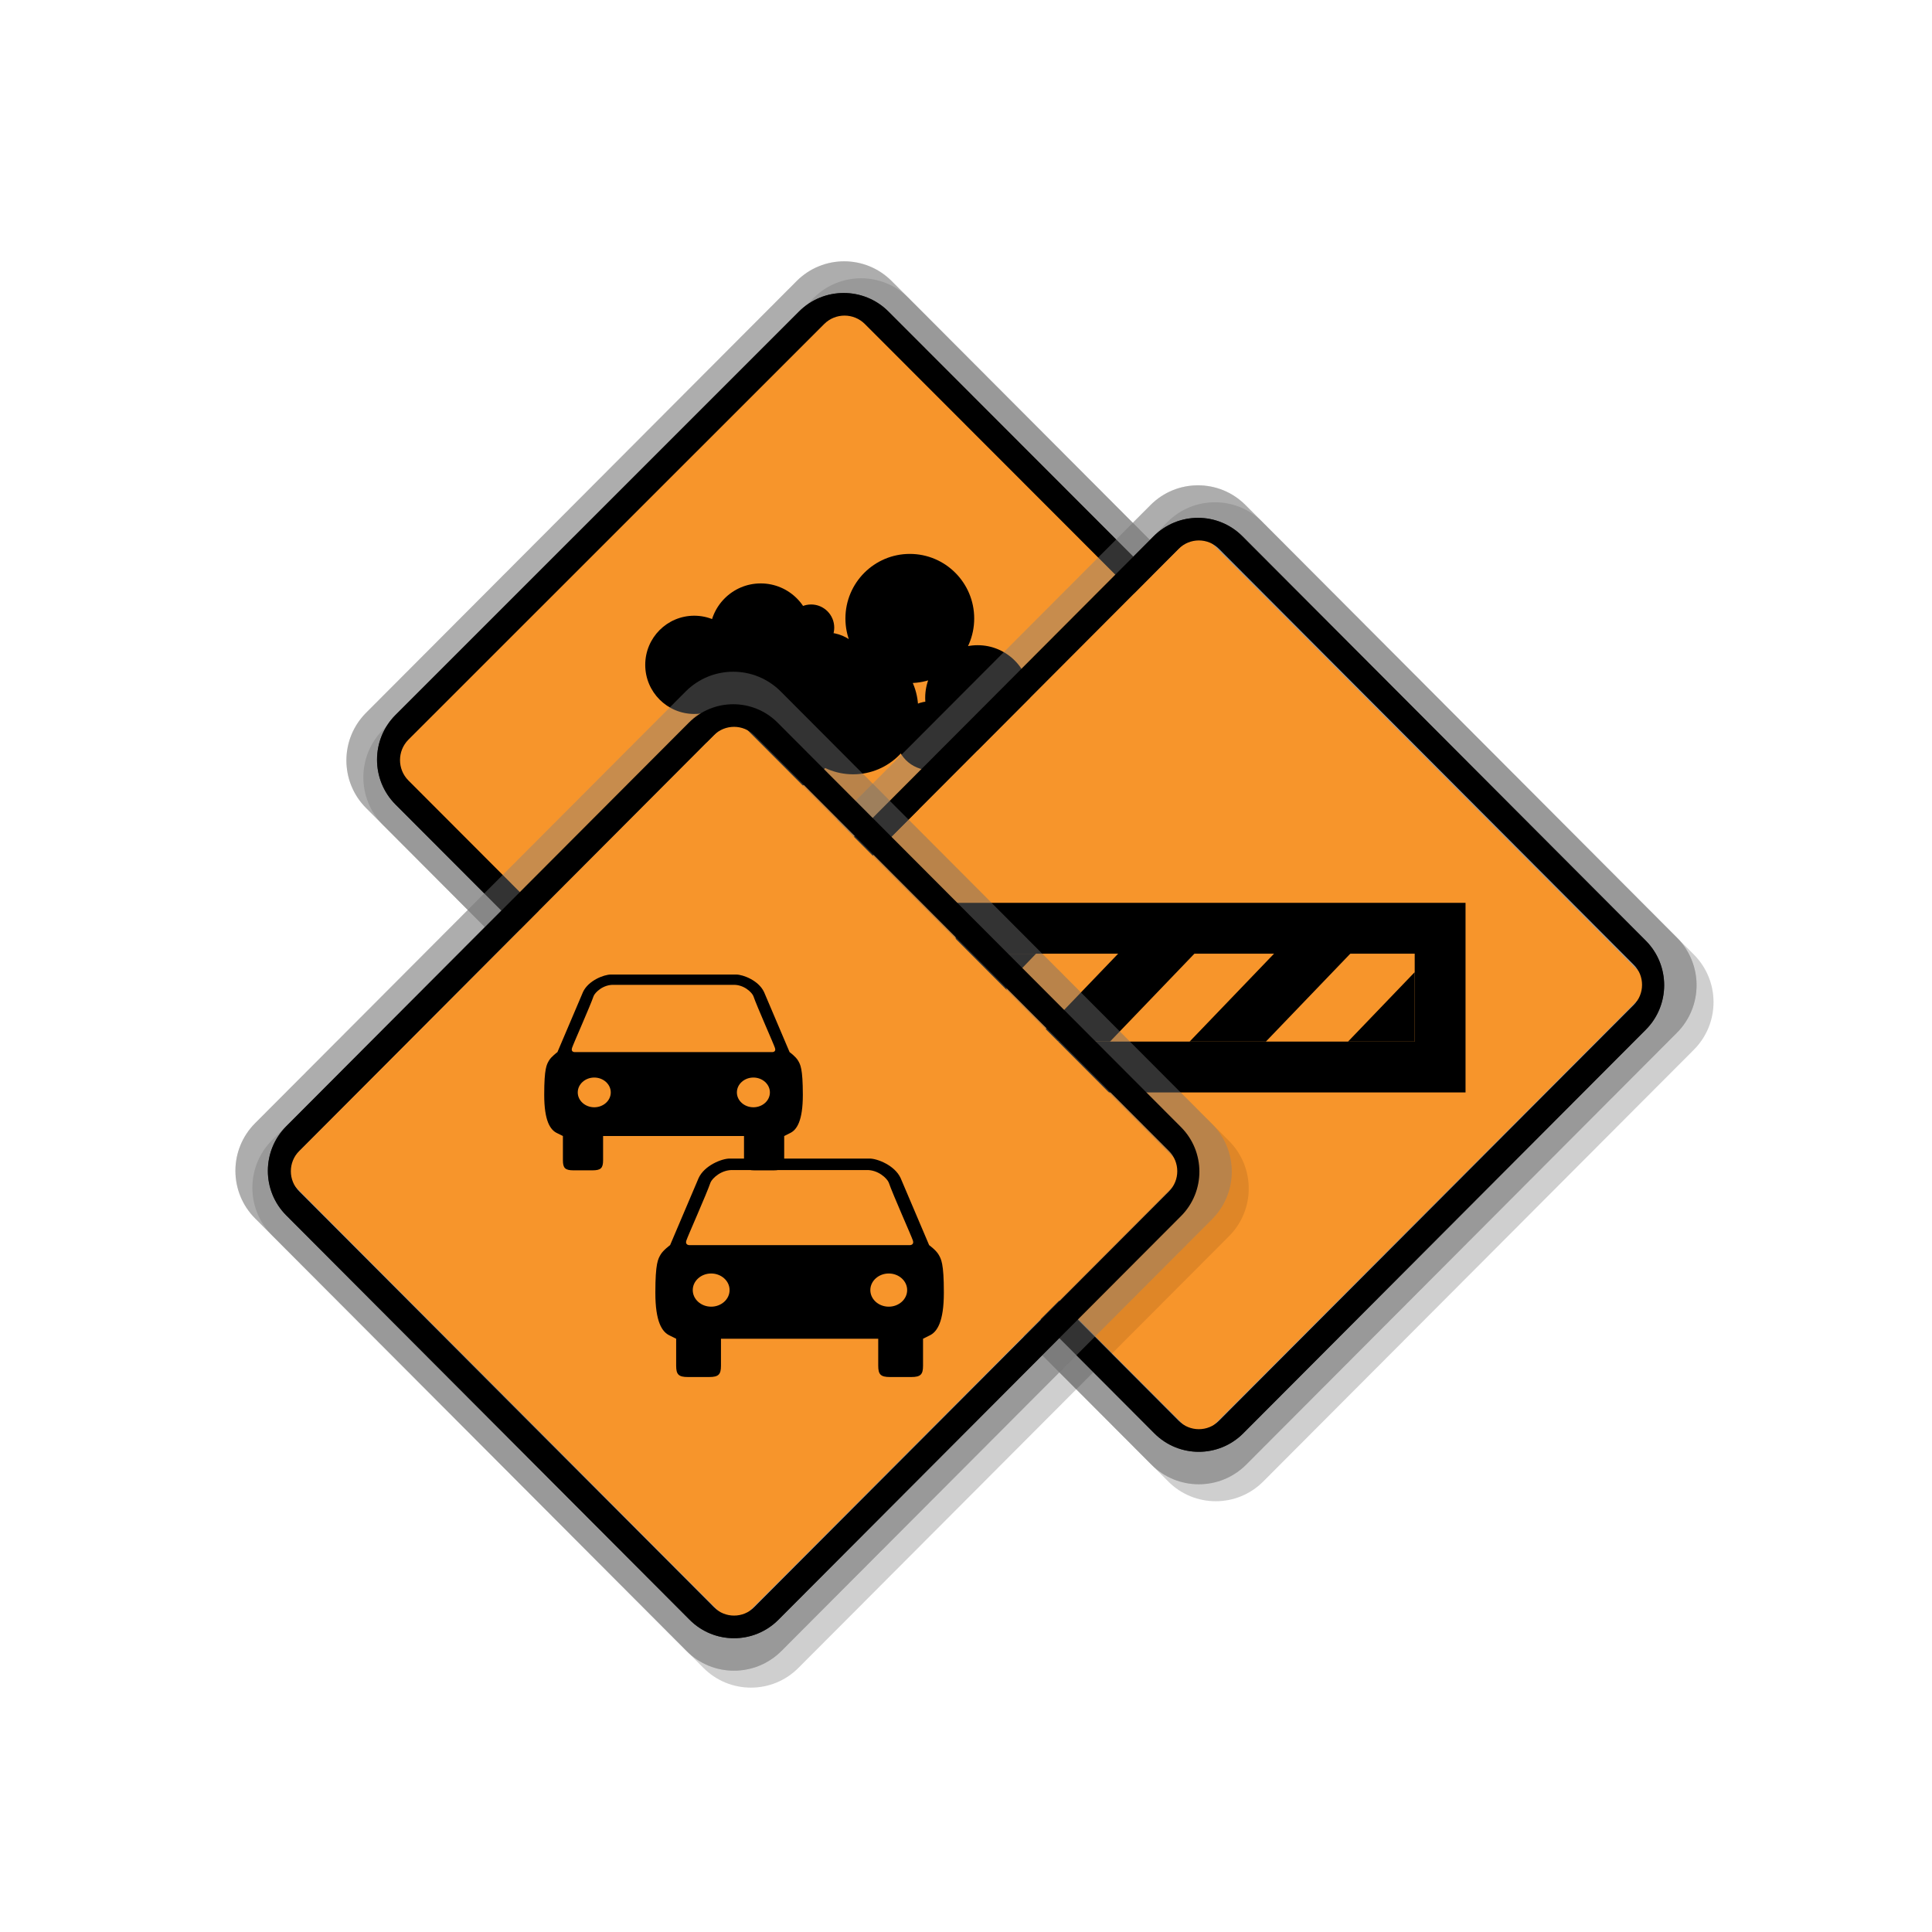 <?xml version="1.0" encoding="utf-8"?>
<!-- Generator: Adobe Illustrator 17.0.1, SVG Export Plug-In . SVG Version: 6.00 Build 0)  -->
<!DOCTYPE svg PUBLIC "-//W3C//DTD SVG 1.1//EN" "http://www.w3.org/Graphics/SVG/1.1/DTD/svg11.dtd">
<svg version="1.1" xmlns="http://www.w3.org/2000/svg" xmlns:xlink="http://www.w3.org/1999/xlink" x="0px" y="0px" width="114px"
	 height="114px" viewBox="0 0 114 114" enable-background="new 0 0 114 114" xml:space="preserve">
<g id="disabled">
	<g>
		<path fill-rule="evenodd" clip-rule="evenodd" fill-opacity="0.1" d="M53.613,17.583L79.07,43.108
			c1.547,1.552,1.547,4.066,0,5.618L53.66,74.202c-1.547,1.551-4.057,1.551-5.604,0L22.6,48.678c-1.547-1.552-1.547-4.066,0-5.618
			l25.408-25.477C49.557,16.031,52.064,16.031,53.613,17.583L53.613,17.583z"/>
		<path fill-rule="evenodd" clip-rule="evenodd" fill="#808080" fill-opacity="0.4" d="M52.613,16.583L78.07,42.108
			c1.547,1.552,1.547,4.066,0,5.618L52.66,73.202c-1.547,1.551-4.057,1.551-5.604,0L21.6,47.678c-1.547-1.552-1.547-4.066,0-5.618
			l25.408-25.477C48.557,15.031,51.064,15.031,52.613,16.583L52.613,16.583z"/>
		<path fill-rule="evenodd" clip-rule="evenodd" fill="#A7A7A7" d="M49.153,72.154L22.655,45.586
			c-0.256-0.257-0.295-0.56-0.295-0.719c0-0.158,0.038-0.461,0.295-0.719L49.103,17.63c0.257-0.257,0.554-0.295,0.707-0.295
			c0.188,0,0.463,0.052,0.707,0.295l26.498,26.569c0.245,0.245,0.297,0.527,0.297,0.719c0,0.192-0.052,0.473-0.299,0.72
			L50.565,72.154c-0.242,0.242-0.517,0.294-0.705,0.294C49.705,72.448,49.408,72.409,49.153,72.154"/>
		<path fill-rule="evenodd" clip-rule="evenodd" d="M76.253,47.51L52.462,71.375c-1.454,1.45-3.81,1.45-5.265,0l-23.865-23.91
			c-1.446-1.456-1.446-3.82,0-5.271l23.82-23.817c1.455-1.451,3.811-1.451,5.266,0l23.836,23.862
			C77.698,43.69,77.698,46.054,76.253,47.51L76.253,47.51z M75.538,43.647L51.031,19.118c-0.661-0.661-1.736-0.661-2.397,0
			L24.097,43.647c-0.658,0.664-0.658,1.741,0,2.403l24.537,24.581c0.661,0.661,1.736,0.661,2.397,0L75.538,46.05
			C76.196,45.388,76.196,44.311,75.538,43.647L75.538,43.647z"/>
		<path d="M39.057,52.071l-1.521-1.525l3.294-3.302l1.521,1.525L39.057,52.071L39.057,52.071z M45.509,52.071l-1.52-1.525
			l3.292-3.302l1.521,1.525L45.509,52.071L45.509,52.071z M51.963,52.071l-1.522-1.525l3.294-3.302l1.52,1.525L51.963,52.071
			L51.963,52.071z M58.416,52.071l-1.522-1.525l3.295-3.302l1.52,1.525L58.416,52.071L58.416,52.071z M40.736,56.991l-1.52-1.525
			l3.292-3.302l1.521,1.525L40.736,56.991L40.736,56.991z M47.19,56.991l-1.521-1.525l3.295-3.302l1.52,1.525L47.19,56.991
			L47.19,56.991z M53.643,56.991l-1.521-1.525l3.294-3.302l1.522,1.525L53.643,56.991L53.643,56.991z"/>
		<path d="M40.965,42.128c-1.597,0-2.892-1.297-2.892-2.898c0-1.602,1.295-2.899,2.892-2.899c1.597,0,2.893,1.297,2.893,2.899
			C43.858,40.832,42.562,42.128,40.965,42.128L40.965,42.128z M44.888,40.471c-1.664,0-3.014-1.354-3.014-3.024
			c0-1.669,1.35-3.022,3.014-3.022c1.666,0,3.016,1.353,3.016,3.022C47.903,39.118,46.553,40.471,44.888,40.471L44.888,40.471z
			 M47.862,38.4c-0.753,0-1.363-0.612-1.363-1.366c0-0.754,0.61-1.366,1.363-1.366c0.752,0,1.363,0.612,1.363,1.366
			C49.225,37.789,48.614,38.4,47.862,38.4L47.862,38.4z M45.591,46.765c-2.236,0-4.049-1.816-4.049-4.057
			c0-2.242,1.813-4.059,4.049-4.059c2.234,0,4.047,1.816,4.047,4.059C49.638,44.949,47.825,46.765,45.591,46.765L45.591,46.765z
			 M48.77,42.21c-1.345,0-2.436-1.094-2.436-2.442c0-1.35,1.09-2.444,2.436-2.444s2.438,1.094,2.438,2.444
			C51.207,41.116,50.115,42.21,48.77,42.21L48.77,42.21z M51.414,40.389c-0.708,0-1.281-0.575-1.281-1.284
			c0-0.708,0.573-1.283,1.281-1.283c0.706,0,1.28,0.575,1.28,1.283C52.693,39.814,52.12,40.389,51.414,40.389L51.414,40.389z
			 M53.685,40.304c-2.098,0-3.8-1.706-3.8-3.81c0-2.104,1.703-3.81,3.8-3.81c2.098,0,3.799,1.705,3.799,3.81
			C57.483,38.599,55.783,40.304,53.685,40.304L53.685,40.304z M50.339,45.689c-2.121,0-3.841-1.724-3.841-3.85
			c0-2.127,1.72-3.852,3.841-3.852c2.122,0,3.84,1.725,3.84,3.852C54.18,43.965,52.461,45.689,50.339,45.689L50.339,45.689z
			 M54.883,45.444c-1.118,0-2.024-0.91-2.024-2.031c0-1.121,0.906-2.029,2.024-2.029c1.118,0,2.024,0.908,2.024,2.029
			C56.907,44.534,56,45.444,54.883,45.444L54.883,45.444z M57.69,44.281c-1.71,0-3.098-1.39-3.098-3.105
			c0-1.715,1.387-3.105,3.098-3.105c1.711,0,3.098,1.39,3.098,3.105C60.788,42.891,59.401,44.281,57.69,44.281L57.69,44.281z
			 M59.973,45.444c-1.118,0-2.024-0.91-2.024-2.031c0-1.121,0.906-2.029,2.024-2.029c1.118,0,2.024,0.908,2.024,2.029
			C61.997,44.534,61.091,45.444,59.973,45.444L59.973,45.444z"/>
	</g>
	<g>
		<path fill-rule="evenodd" clip-rule="evenodd" fill-opacity="0.1" d="M74.491,30.8l25.456,25.523c1.549,1.552,1.549,4.067,0,5.619
			L74.539,87.418c-1.547,1.552-4.057,1.552-5.604,0L43.478,61.895c-1.547-1.552-1.547-4.067,0-5.619L68.888,30.8
			C70.435,29.248,72.944,29.248,74.491,30.8L74.491,30.8z"/>
		<path fill-rule="evenodd" clip-rule="evenodd" fill="#808080" fill-opacity="0.4" d="M73.491,29.8l25.456,25.523
			c1.549,1.552,1.549,4.067,0,5.619L73.539,86.418c-1.547,1.552-4.057,1.552-5.604,0L42.478,60.895
			c-1.547-1.552-1.547-4.067,0-5.619L67.888,29.8C69.435,28.248,71.944,28.248,73.491,29.8L73.491,29.8z"/>
		<path fill-rule="evenodd" clip-rule="evenodd" fill="#A7A7A7" d="M70.06,84.299L44.601,58.775
			c-0.247-0.246-0.284-0.538-0.284-0.689c0-0.152,0.037-0.445,0.284-0.692l25.41-25.475c0.247-0.247,0.532-0.284,0.68-0.284
			c0.181,0,0.443,0.05,0.676,0.282l25.457,25.524c0.235,0.235,0.285,0.507,0.285,0.692c0,0.184-0.05,0.455-0.286,0.691
			L71.416,84.299c-0.234,0.234-0.497,0.284-0.678,0.284C70.591,84.583,70.306,84.546,70.06,84.299"/>
		<path fill-rule="evenodd" clip-rule="evenodd" d="M97.112,60.759L73.356,84.578c-1.447,1.45-3.792,1.45-5.24,0l-23.8-23.864
			c-1.446-1.449-1.446-3.802,0-5.253l23.755-23.817c1.448-1.451,3.793-1.451,5.24,0l23.801,23.862
			C98.558,56.957,98.558,59.31,97.112,60.759L97.112,60.759z M96.397,56.914L71.933,32.385c-0.658-0.661-1.728-0.661-2.386,0
			L45.082,56.914c-0.658,0.661-0.658,1.733,0,2.392l24.465,24.529c0.658,0.661,1.728,0.661,2.386,0l24.465-24.529
			C97.056,58.646,97.056,57.574,96.397,56.914L96.397,56.914z"/>
		<g>
			<g>
				<path fill-rule="evenodd" clip-rule="evenodd" d="M70.48,56.271c-1.547,0-3.074,0-4.5,0l-4.982,5.188c1.222,0,2.774,0,4.5,0
					L70.48,56.271z"/>
				<path fill-rule="evenodd" clip-rule="evenodd" d="M59.392,58.085l1.742-1.813c-0.688,0-1.281,0-1.742,0
					C59.392,56.958,59.392,57.537,59.392,58.085z"/>
				<path fill-rule="evenodd" clip-rule="evenodd" d="M79.678,56.271c-1.346,0-2.88,0-4.5,0l-4.982,5.188c1.506,0,3.03,0,4.5,0
					L79.678,56.271z"/>
				<path fill-rule="evenodd" clip-rule="evenodd" d="M83.477,61.46c0-1.641,0-2.689,0-4.098l-3.935,4.098
					C81.198,61.46,82.579,61.46,83.477,61.46z"/>
			</g>
		</g>
		<path fill-rule="evenodd" clip-rule="evenodd" d="M56.391,53.272V64.46h30.085V53.272H56.391z M83.477,61.46
			c-4.324,0-19.761,0-24.085,0c0-2.037,0-3.151,0-5.188c4.324,0,19.761,0,24.085,0C83.477,58.309,83.477,59.423,83.477,61.46z"/>
	</g>
	<g>
		<path fill-rule="evenodd" clip-rule="evenodd" fill-opacity="0.1" d="M47.066,41.799l25.456,25.523
			c1.548,1.552,1.548,4.067,0,5.619l-25.41,25.476c-1.547,1.552-4.057,1.552-5.604,0L16.053,72.894
			c-1.549-1.552-1.549-4.067,0-5.619l25.408-25.475C43.01,40.248,45.518,40.248,47.066,41.799L47.066,41.799z"/>
		<path fill-rule="evenodd" clip-rule="evenodd" fill="#808080" fill-opacity="0.4" d="M46.066,40.799l25.456,25.523
			c1.548,1.552,1.548,4.067,0,5.619l-25.41,25.476c-1.547,1.552-4.057,1.552-5.604,0L15.053,71.894
			c-1.549-1.552-1.549-4.067,0-5.619l25.408-25.475C42.01,39.248,44.518,39.248,46.066,40.799L46.066,40.799z"/>
		<path fill-rule="evenodd" clip-rule="evenodd" fill="#A7A7A7" d="M42.633,95.298L17.177,69.775
			c-0.249-0.249-0.285-0.54-0.285-0.69c0-0.152,0.037-0.443,0.283-0.688l25.41-25.479c0.247-0.247,0.532-0.283,0.679-0.283
			c0.181,0,0.445,0.049,0.679,0.283l25.456,25.523c0.248,0.248,0.285,0.539,0.285,0.691c0,0.185-0.05,0.455-0.287,0.691
			L43.989,95.298c-0.234,0.234-0.497,0.284-0.678,0.284C43.165,95.582,42.879,95.545,42.633,95.298"/>
		<path fill-rule="evenodd" clip-rule="evenodd" d="M69.686,71.758L45.93,95.577c-1.446,1.451-3.792,1.451-5.238,0L16.89,71.713
			c-1.446-1.449-1.446-3.802,0-5.253l23.757-23.817c1.446-1.451,3.792-1.451,5.238,0l23.8,23.862
			C71.134,67.956,71.134,70.309,69.686,71.758L69.686,71.758z M68.972,67.912L44.508,43.384c-0.66-0.662-1.729-0.662-2.388,0
			L17.657,67.912c-0.66,0.662-0.66,1.733,0,2.393L42.12,94.834c0.66,0.661,1.728,0.661,2.388,0l24.463-24.529
			C69.632,69.646,69.632,68.574,68.972,67.912L68.972,67.912z"/>
		<path fill-rule="evenodd" clip-rule="evenodd" d="M55.382,74.028c-0.149-0.261-0.557-0.557-0.557-0.557l-1.685-3.963l0,0
			c-0.349-0.751-1.379-1.146-1.827-1.146h-8.261c-0.448,0-1.478,0.396-1.827,1.146l-1.685,3.963c0,0-0.408,0.296-0.559,0.557
			c-0.149,0.26-0.311,0.492-0.311,2.249c0,1.712,0.389,2.322,0.858,2.532l0.37,0.184v1.591c0,0.516,0.138,0.669,0.697,0.669h1.25
			c0.558,0,0.697-0.153,0.697-0.669v-1.591h9.279v1.591c0,0.516,0.139,0.669,0.697,0.669h1.25c0.558,0,0.697-0.153,0.697-0.669
			v-1.591l0.37-0.184c0.467-0.21,0.858-0.82,0.858-2.532C55.695,74.521,55.531,74.288,55.382,74.028L55.382,74.028z M41.963,77.102
			c-0.599,0-1.086-0.438-1.086-0.979c0-0.539,0.487-0.979,1.086-0.979c0.599,0,1.087,0.439,1.087,0.979
			C43.051,76.663,42.562,77.102,41.963,77.102L41.963,77.102z M52.442,77.102c-0.599,0-1.087-0.438-1.087-0.979
			c0-0.539,0.489-0.979,1.087-0.979c0.599,0,1.086,0.439,1.086,0.979C53.528,76.663,53.041,77.102,52.442,77.102L52.442,77.102z
			 M53.651,73.472H40.714c0,0-0.309,0.025-0.214-0.274c0.079-0.251,1.19-2.738,1.424-3.422c0.094-0.235,0.631-0.775,1.358-0.735
			h7.803c0.726-0.04,1.262,0.5,1.356,0.735c0.234,0.684,1.345,3.171,1.425,3.422C53.958,73.497,53.651,73.472,53.651,73.472
			L53.651,73.472z"/>
		<path fill-rule="evenodd" clip-rule="evenodd" d="M47.09,62.581c-0.133-0.234-0.5-0.5-0.5-0.5l-1.508-3.549H45.08
			c-0.312-0.674-1.234-1.028-1.637-1.028h-7.402c-0.404,0-1.326,0.354-1.639,1.028l-1.51,3.549c0,0-0.365,0.266-0.5,0.5
			c-0.133,0.233-0.28,0.442-0.28,2.017c0,1.534,0.351,2.08,0.771,2.269l0.332,0.165v1.424c0,0.463,0.125,0.601,0.625,0.601h1.121
			c0.5,0,0.625-0.138,0.625-0.601v-1.424h8.315v1.424c0,0.463,0.125,0.601,0.625,0.601h1.121c0.5,0,0.625-0.138,0.625-0.601v-1.424
			l0.33-0.165c0.419-0.189,0.77-0.734,0.77-2.269C47.37,63.023,47.224,62.814,47.09,62.581L47.09,62.581z M35.065,65.336
			c-0.538,0-0.974-0.393-0.974-0.876c0-0.484,0.436-0.878,0.974-0.878c0.537,0,0.974,0.394,0.974,0.878
			C36.039,64.943,35.602,65.336,35.065,65.336L35.065,65.336z M44.455,65.336c-0.538,0-0.974-0.393-0.974-0.876
			c0-0.484,0.436-0.878,0.974-0.878c0.537,0,0.974,0.394,0.974,0.878C45.429,64.943,44.992,65.336,44.455,65.336L44.455,65.336z
			 M45.538,62.081H33.944c0,0-0.277,0.024-0.192-0.243c0.07-0.226,1.066-2.455,1.276-3.067c0.085-0.211,0.565-0.694,1.215-0.658
			h6.994c0.65-0.036,1.13,0.447,1.215,0.658c0.21,0.612,1.206,2.842,1.276,3.067C45.815,62.105,45.538,62.081,45.538,62.081
			L45.538,62.081z"/>
	</g>
</g>
<g id="normal">
	<g>
		<path fill-rule="evenodd" clip-rule="evenodd" fill-opacity="0.1" d="M53.613,17.583L79.07,43.108
			c1.547,1.552,1.547,4.066,0,5.618L53.66,74.202c-1.547,1.551-4.057,1.551-5.604,0L22.6,48.678c-1.547-1.552-1.547-4.066,0-5.618
			l25.408-25.477C49.557,16.031,52.064,16.031,53.613,17.583L53.613,17.583z"/>
		<path fill-rule="evenodd" clip-rule="evenodd" fill="#808080" fill-opacity="0.4" d="M52.613,16.583L78.07,42.108
			c1.547,1.552,1.547,4.066,0,5.618L52.66,73.202c-1.547,1.551-4.057,1.551-5.604,0L21.6,47.678c-1.547-1.552-1.547-4.066,0-5.618
			l25.408-25.477C48.557,15.031,51.064,15.031,52.613,16.583L52.613,16.583z"/>
		<path fill-rule="evenodd" clip-rule="evenodd" fill="#F7952B" d="M49.153,72.154L22.655,45.586
			c-0.256-0.257-0.295-0.56-0.295-0.719c0-0.158,0.038-0.461,0.295-0.719L49.103,17.63c0.257-0.257,0.554-0.295,0.707-0.295
			c0.188,0,0.463,0.052,0.707,0.295l26.498,26.569c0.245,0.245,0.297,0.527,0.297,0.719c0,0.192-0.052,0.473-0.299,0.72
			L50.565,72.154c-0.242,0.242-0.517,0.294-0.705,0.294C49.705,72.448,49.408,72.409,49.153,72.154"/>
		<path fill-rule="evenodd" clip-rule="evenodd" d="M76.253,47.51L52.462,71.375c-1.454,1.45-3.81,1.45-5.265,0l-23.865-23.91
			c-1.446-1.456-1.446-3.82,0-5.271l23.82-23.817c1.455-1.451,3.811-1.451,5.266,0l23.836,23.862
			C77.698,43.69,77.698,46.054,76.253,47.51L76.253,47.51z M75.538,43.647L51.031,19.118c-0.661-0.661-1.736-0.661-2.397,0
			L24.097,43.647c-0.658,0.664-0.658,1.741,0,2.403l24.537,24.581c0.661,0.661,1.736,0.661,2.397,0L75.538,46.05
			C76.196,45.388,76.196,44.311,75.538,43.647L75.538,43.647z"/>
		<path d="M39.057,52.071l-1.521-1.525l3.294-3.302l1.521,1.525L39.057,52.071L39.057,52.071z M45.509,52.071l-1.52-1.525
			l3.292-3.302l1.521,1.525L45.509,52.071L45.509,52.071z M51.963,52.071l-1.522-1.525l3.294-3.302l1.52,1.525L51.963,52.071
			L51.963,52.071z M58.416,52.071l-1.522-1.525l3.295-3.302l1.52,1.525L58.416,52.071L58.416,52.071z M40.736,56.991l-1.52-1.525
			l3.292-3.302l1.521,1.525L40.736,56.991L40.736,56.991z M47.19,56.991l-1.521-1.525l3.295-3.302l1.52,1.525L47.19,56.991
			L47.19,56.991z M53.643,56.991l-1.521-1.525l3.294-3.302l1.522,1.525L53.643,56.991L53.643,56.991z"/>
		<path d="M40.965,42.128c-1.597,0-2.892-1.297-2.892-2.898c0-1.602,1.295-2.899,2.892-2.899c1.597,0,2.893,1.297,2.893,2.899
			C43.858,40.832,42.562,42.128,40.965,42.128L40.965,42.128z M44.888,40.471c-1.664,0-3.014-1.354-3.014-3.024
			c0-1.669,1.35-3.022,3.014-3.022c1.666,0,3.016,1.353,3.016,3.022C47.903,39.118,46.553,40.471,44.888,40.471L44.888,40.471z
			 M47.862,38.4c-0.753,0-1.363-0.612-1.363-1.366c0-0.754,0.61-1.366,1.363-1.366c0.752,0,1.363,0.612,1.363,1.366
			C49.225,37.789,48.614,38.4,47.862,38.4L47.862,38.4z M45.591,46.765c-2.236,0-4.049-1.816-4.049-4.057
			c0-2.242,1.813-4.059,4.049-4.059c2.234,0,4.047,1.816,4.047,4.059C49.638,44.949,47.825,46.765,45.591,46.765L45.591,46.765z
			 M48.77,42.21c-1.345,0-2.436-1.094-2.436-2.442c0-1.35,1.09-2.444,2.436-2.444s2.438,1.094,2.438,2.444
			C51.207,41.116,50.115,42.21,48.77,42.21L48.77,42.21z M51.414,40.389c-0.708,0-1.281-0.575-1.281-1.284
			c0-0.708,0.573-1.283,1.281-1.283c0.706,0,1.28,0.575,1.28,1.283C52.693,39.814,52.12,40.389,51.414,40.389L51.414,40.389z
			 M53.685,40.304c-2.098,0-3.8-1.706-3.8-3.81c0-2.104,1.703-3.81,3.8-3.81c2.098,0,3.799,1.705,3.799,3.81
			C57.483,38.599,55.783,40.304,53.685,40.304L53.685,40.304z M50.339,45.689c-2.121,0-3.841-1.724-3.841-3.85
			c0-2.127,1.72-3.852,3.841-3.852c2.122,0,3.84,1.725,3.84,3.852C54.18,43.965,52.461,45.689,50.339,45.689L50.339,45.689z
			 M54.883,45.444c-1.118,0-2.024-0.91-2.024-2.031c0-1.121,0.906-2.029,2.024-2.029c1.118,0,2.024,0.908,2.024,2.029
			C56.907,44.534,56,45.444,54.883,45.444L54.883,45.444z M57.69,44.281c-1.71,0-3.098-1.39-3.098-3.105
			c0-1.715,1.387-3.105,3.098-3.105c1.711,0,3.098,1.39,3.098,3.105C60.788,42.891,59.401,44.281,57.69,44.281L57.69,44.281z
			 M59.973,45.444c-1.118,0-2.024-0.91-2.024-2.031c0-1.121,0.906-2.029,2.024-2.029c1.118,0,2.024,0.908,2.024,2.029
			C61.997,44.534,61.091,45.444,59.973,45.444L59.973,45.444z"/>
	</g>
	<g>
		<path fill-rule="evenodd" clip-rule="evenodd" fill-opacity="0.1" d="M74.491,30.8l25.456,25.523c1.549,1.552,1.549,4.067,0,5.619
			L74.539,87.418c-1.547,1.552-4.057,1.552-5.604,0L43.478,61.895c-1.547-1.552-1.547-4.067,0-5.619L68.888,30.8
			C70.435,29.248,72.944,29.248,74.491,30.8L74.491,30.8z"/>
		<path fill-rule="evenodd" clip-rule="evenodd" fill="#808080" fill-opacity="0.4" d="M73.491,29.8l25.456,25.523
			c1.549,1.552,1.549,4.067,0,5.619L73.539,86.418c-1.547,1.552-4.057,1.552-5.604,0L42.478,60.895
			c-1.547-1.552-1.547-4.067,0-5.619L67.888,29.8C69.435,28.248,71.944,28.248,73.491,29.8L73.491,29.8z"/>
		<path fill-rule="evenodd" clip-rule="evenodd" fill="#F7952B" d="M70.06,84.299L44.601,58.775
			c-0.247-0.246-0.284-0.538-0.284-0.689c0-0.152,0.037-0.445,0.284-0.692l25.41-25.475c0.247-0.247,0.532-0.284,0.68-0.284
			c0.181,0,0.443,0.05,0.676,0.282l25.457,25.524c0.235,0.235,0.285,0.507,0.285,0.692c0,0.184-0.05,0.455-0.286,0.691
			L71.416,84.299c-0.234,0.234-0.497,0.284-0.678,0.284C70.591,84.583,70.306,84.546,70.06,84.299"/>
		<path fill-rule="evenodd" clip-rule="evenodd" d="M97.112,60.759L73.356,84.578c-1.447,1.45-3.792,1.45-5.24,0l-23.8-23.864
			c-1.446-1.449-1.446-3.802,0-5.253l23.755-23.817c1.448-1.451,3.793-1.451,5.24,0l23.801,23.862
			C98.558,56.957,98.558,59.31,97.112,60.759L97.112,60.759z M96.397,56.914L71.933,32.385c-0.658-0.661-1.728-0.661-2.386,0
			L45.082,56.914c-0.658,0.661-0.658,1.733,0,2.392l24.465,24.529c0.658,0.661,1.728,0.661,2.386,0l24.465-24.529
			C97.056,58.646,97.056,57.574,96.397,56.914L96.397,56.914z"/>
		<g>
			<g>
				<path fill-rule="evenodd" clip-rule="evenodd" d="M70.48,56.271c-1.547,0-3.074,0-4.5,0l-4.982,5.188c1.222,0,2.774,0,4.5,0
					L70.48,56.271z"/>
				<path fill-rule="evenodd" clip-rule="evenodd" d="M59.392,58.085l1.742-1.813c-0.688,0-1.281,0-1.742,0
					C59.392,56.958,59.392,57.537,59.392,58.085z"/>
				<path fill-rule="evenodd" clip-rule="evenodd" d="M79.678,56.271c-1.346,0-2.88,0-4.5,0l-4.982,5.188c1.506,0,3.03,0,4.5,0
					L79.678,56.271z"/>
				<path fill-rule="evenodd" clip-rule="evenodd" d="M83.477,61.46c0-1.641,0-2.689,0-4.098l-3.935,4.098
					C81.198,61.46,82.579,61.46,83.477,61.46z"/>
			</g>
		</g>
		<path fill-rule="evenodd" clip-rule="evenodd" d="M56.391,53.272V64.46h30.085V53.272H56.391z M83.477,61.46
			c-4.324,0-19.761,0-24.085,0c0-2.037,0-3.151,0-5.188c4.324,0,19.761,0,24.085,0C83.477,58.309,83.477,59.423,83.477,61.46z"/>
	</g>
	<g>
		<path fill-rule="evenodd" clip-rule="evenodd" fill-opacity="0.1" d="M47.066,41.799l25.456,25.523
			c1.548,1.552,1.548,4.067,0,5.619l-25.41,25.476c-1.547,1.552-4.057,1.552-5.604,0L16.053,72.894
			c-1.549-1.552-1.549-4.067,0-5.619l25.408-25.475C43.01,40.248,45.518,40.248,47.066,41.799L47.066,41.799z"/>
		<path fill-rule="evenodd" clip-rule="evenodd" fill="#808080" fill-opacity="0.4" d="M46.066,40.799l25.456,25.523
			c1.548,1.552,1.548,4.067,0,5.619l-25.41,25.476c-1.547,1.552-4.057,1.552-5.604,0L15.053,71.894
			c-1.549-1.552-1.549-4.067,0-5.619l25.408-25.475C42.01,39.248,44.518,39.248,46.066,40.799L46.066,40.799z"/>
		<path fill-rule="evenodd" clip-rule="evenodd" fill="#F7952B" d="M42.633,95.298L17.177,69.775
			c-0.249-0.249-0.285-0.54-0.285-0.69c0-0.152,0.037-0.443,0.283-0.688l25.41-25.479c0.247-0.247,0.532-0.283,0.679-0.283
			c0.181,0,0.445,0.049,0.679,0.283l25.456,25.523c0.248,0.248,0.285,0.539,0.285,0.691c0,0.185-0.05,0.455-0.287,0.691
			L43.989,95.298c-0.234,0.234-0.497,0.284-0.678,0.284C43.165,95.582,42.879,95.545,42.633,95.298"/>
		<path fill-rule="evenodd" clip-rule="evenodd" d="M69.686,71.758L45.93,95.577c-1.446,1.451-3.792,1.451-5.238,0L16.89,71.713
			c-1.446-1.449-1.446-3.802,0-5.253l23.757-23.817c1.446-1.451,3.792-1.451,5.238,0l23.8,23.862
			C71.134,67.956,71.134,70.309,69.686,71.758L69.686,71.758z M68.972,67.912L44.508,43.384c-0.66-0.662-1.729-0.662-2.388,0
			L17.657,67.912c-0.66,0.662-0.66,1.733,0,2.393L42.12,94.834c0.66,0.661,1.728,0.661,2.388,0l24.463-24.529
			C69.632,69.646,69.632,68.574,68.972,67.912L68.972,67.912z"/>
		<path fill-rule="evenodd" clip-rule="evenodd" d="M55.382,74.028c-0.149-0.261-0.557-0.557-0.557-0.557l-1.685-3.963l0,0
			c-0.349-0.751-1.379-1.146-1.827-1.146h-8.261c-0.448,0-1.478,0.396-1.827,1.146l-1.685,3.963c0,0-0.408,0.296-0.559,0.557
			c-0.149,0.26-0.311,0.492-0.311,2.249c0,1.712,0.389,2.322,0.858,2.532l0.37,0.184v1.591c0,0.516,0.138,0.669,0.697,0.669h1.25
			c0.558,0,0.697-0.153,0.697-0.669v-1.591h9.279v1.591c0,0.516,0.139,0.669,0.697,0.669h1.25c0.558,0,0.697-0.153,0.697-0.669
			v-1.591l0.37-0.184c0.467-0.21,0.858-0.82,0.858-2.532C55.695,74.521,55.531,74.288,55.382,74.028L55.382,74.028z M41.963,77.102
			c-0.599,0-1.086-0.438-1.086-0.979c0-0.539,0.487-0.979,1.086-0.979c0.599,0,1.087,0.439,1.087,0.979
			C43.051,76.663,42.562,77.102,41.963,77.102L41.963,77.102z M52.442,77.102c-0.599,0-1.087-0.438-1.087-0.979
			c0-0.539,0.489-0.979,1.087-0.979c0.599,0,1.086,0.439,1.086,0.979C53.528,76.663,53.041,77.102,52.442,77.102L52.442,77.102z
			 M53.651,73.472H40.714c0,0-0.309,0.025-0.214-0.274c0.079-0.251,1.19-2.738,1.424-3.422c0.094-0.235,0.631-0.775,1.358-0.735
			h7.803c0.726-0.04,1.262,0.5,1.356,0.735c0.234,0.684,1.345,3.171,1.425,3.422C53.958,73.497,53.651,73.472,53.651,73.472
			L53.651,73.472z"/>
		<path fill-rule="evenodd" clip-rule="evenodd" d="M47.09,62.581c-0.133-0.234-0.5-0.5-0.5-0.5l-1.508-3.549H45.08
			c-0.312-0.674-1.234-1.028-1.637-1.028h-7.402c-0.404,0-1.326,0.354-1.639,1.028l-1.51,3.549c0,0-0.365,0.266-0.5,0.5
			c-0.133,0.233-0.28,0.442-0.28,2.017c0,1.534,0.351,2.08,0.771,2.269l0.332,0.165v1.424c0,0.463,0.125,0.601,0.625,0.601h1.121
			c0.5,0,0.625-0.138,0.625-0.601v-1.424h8.315v1.424c0,0.463,0.125,0.601,0.625,0.601h1.121c0.5,0,0.625-0.138,0.625-0.601v-1.424
			l0.33-0.165c0.419-0.189,0.77-0.734,0.77-2.269C47.37,63.023,47.224,62.814,47.09,62.581L47.09,62.581z M35.065,65.336
			c-0.538,0-0.974-0.393-0.974-0.876c0-0.484,0.436-0.878,0.974-0.878c0.537,0,0.974,0.394,0.974,0.878
			C36.039,64.943,35.602,65.336,35.065,65.336L35.065,65.336z M44.455,65.336c-0.538,0-0.974-0.393-0.974-0.876
			c0-0.484,0.436-0.878,0.974-0.878c0.537,0,0.974,0.394,0.974,0.878C45.429,64.943,44.992,65.336,44.455,65.336L44.455,65.336z
			 M45.538,62.081H33.944c0,0-0.277,0.024-0.192-0.243c0.07-0.226,1.066-2.455,1.276-3.067c0.085-0.211,0.565-0.694,1.215-0.658
			h6.994c0.65-0.036,1.13,0.447,1.215,0.658c0.21,0.612,1.206,2.842,1.276,3.067C45.815,62.105,45.538,62.081,45.538,62.081
			L45.538,62.081z"/>
	</g>
</g>
</svg>
